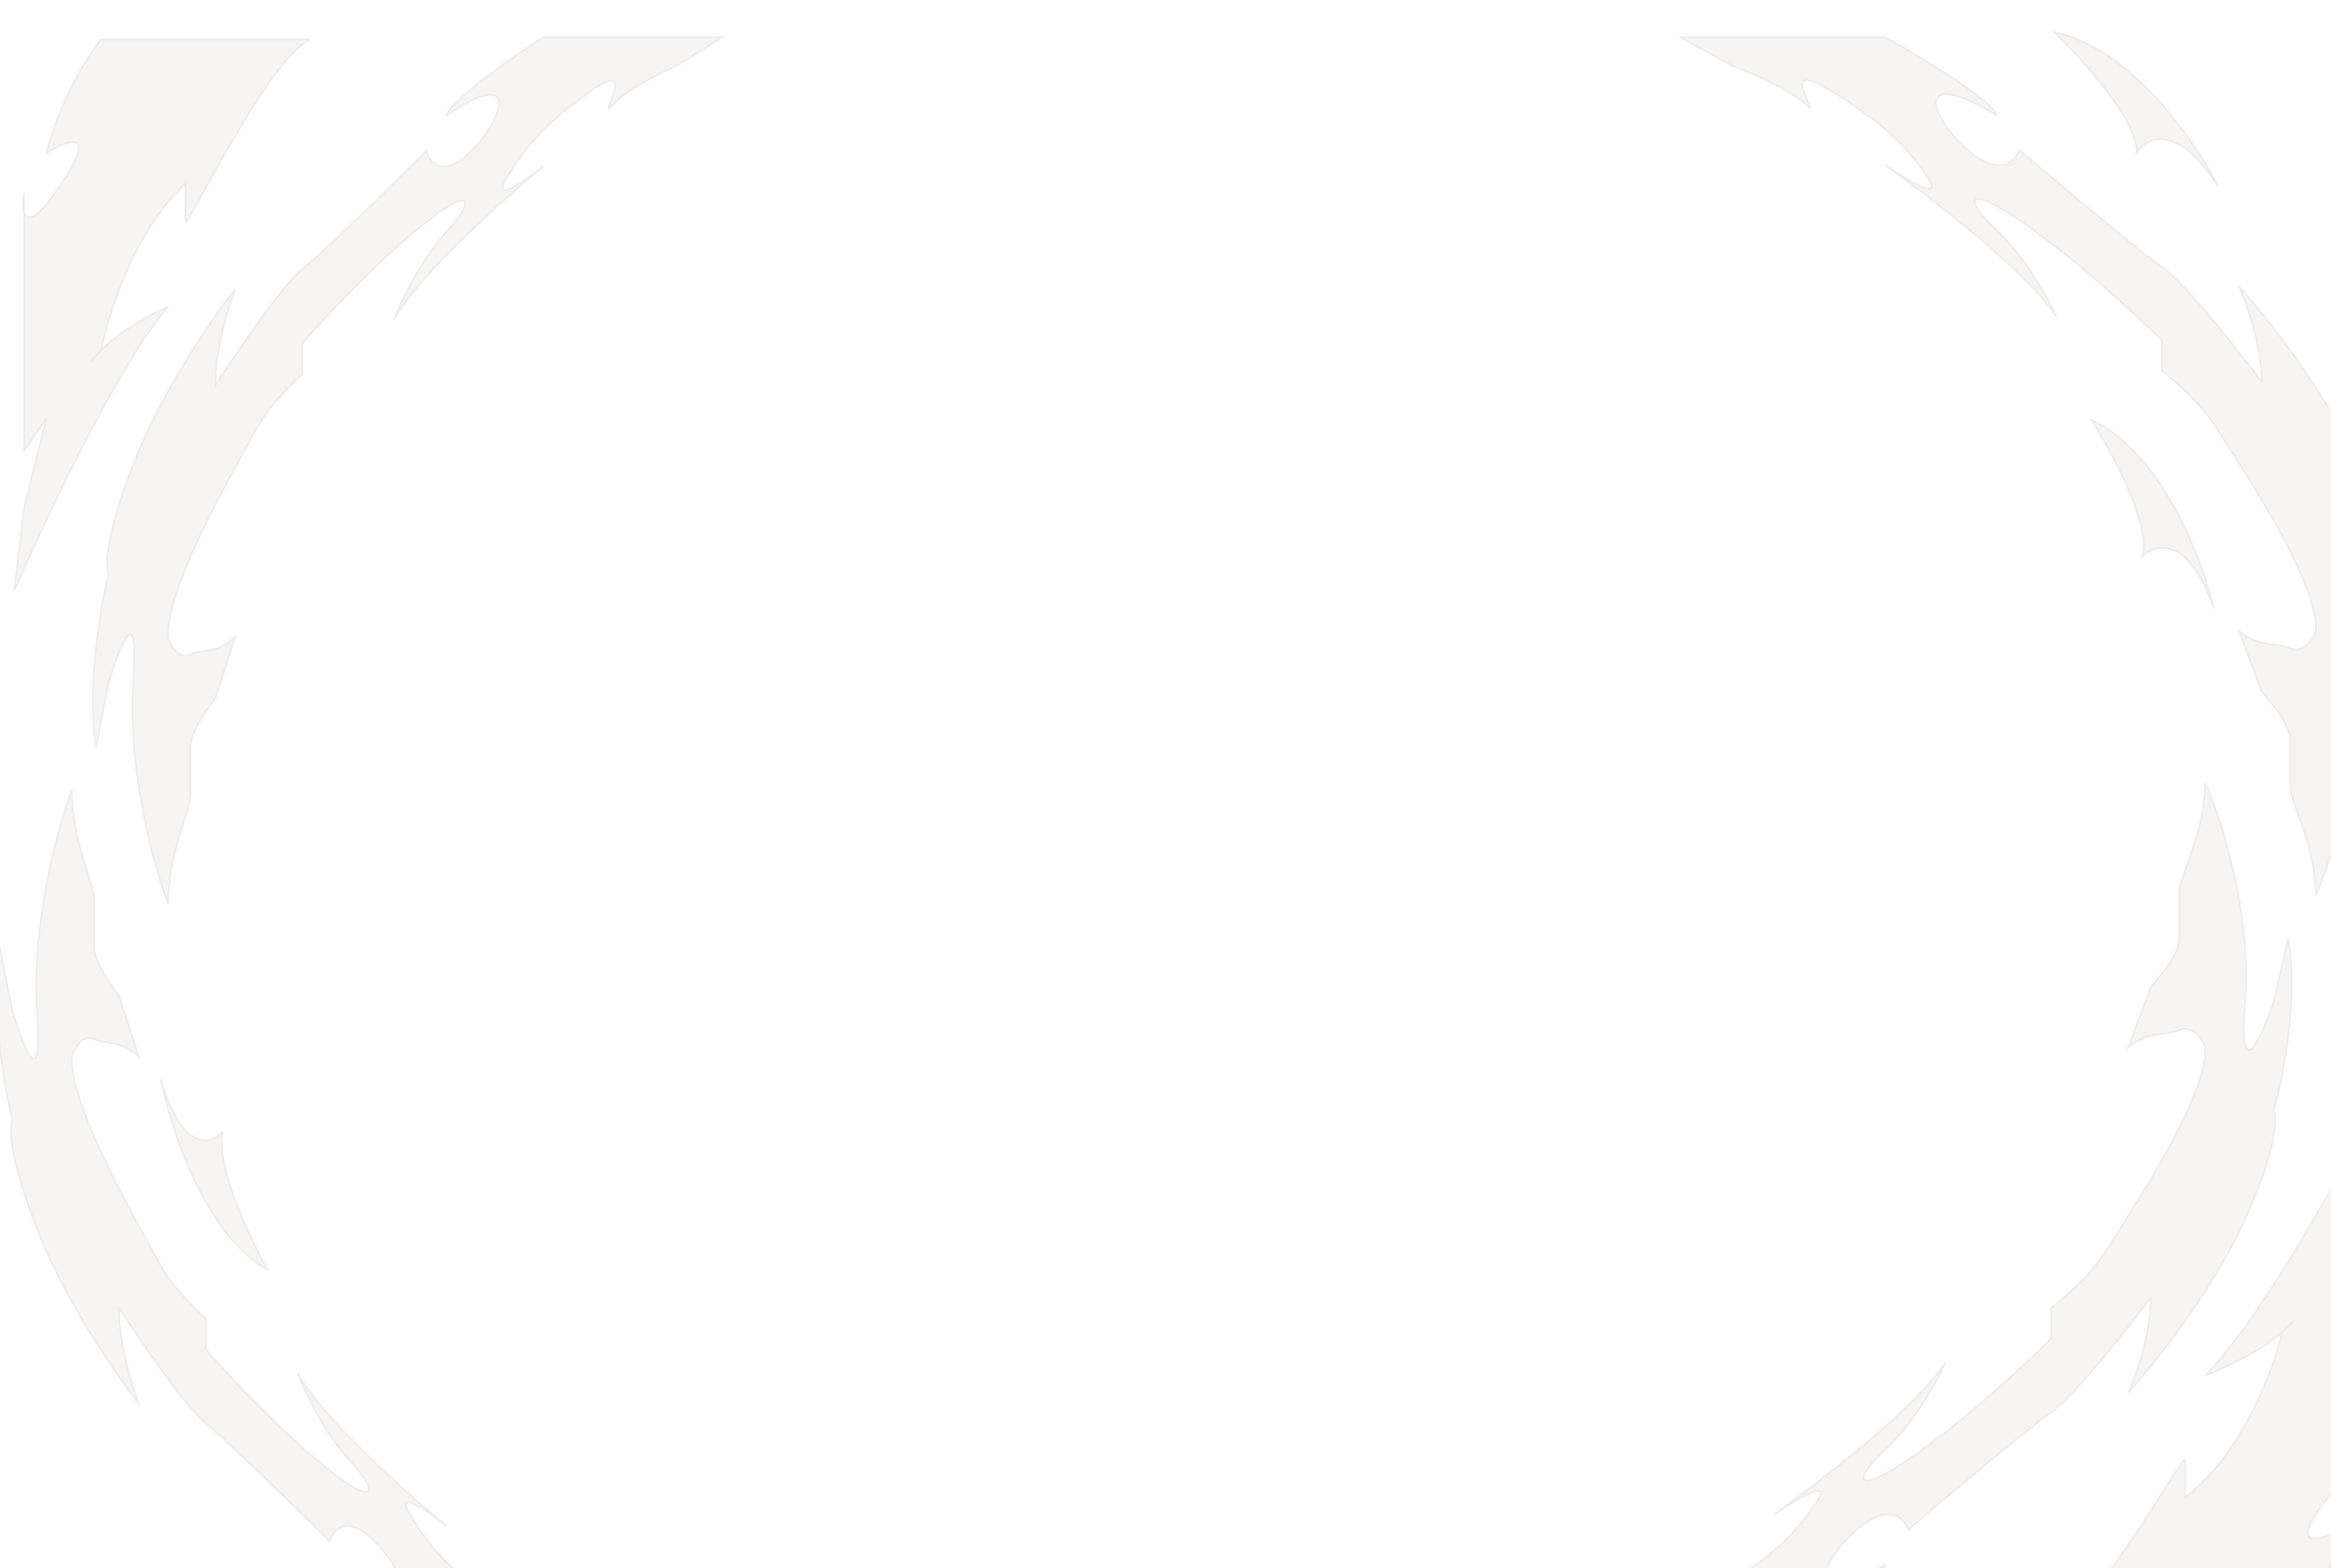 <svg width="1440" height="969" viewBox="0 0 1440 969" fill="none" xmlns="http://www.w3.org/2000/svg">
<g style="mix-blend-mode:multiply" opacity="0.1">
<g style="mix-blend-mode:color-dodge">
<g filter="url(#filter0_d_152_5327)">
<path d="M377.494 63.93C386.085 54.191 407.667 43.641 417.384 39.583L445.001 22H334.535C286.666 53.38 274.699 67.536 274.699 70.692C319.192 39.583 311.521 70.692 290.042 92.334C272.858 109.646 264.471 99.547 262.425 92.334C241.969 112.622 197.987 155.634 185.713 165.372C173.439 175.111 144.8 217.221 132.014 237.058C132.014 214.335 140.197 187.915 144.288 177.545C130.48 195.129 98.568 241.386 81.384 285.751C64.201 330.115 63.996 349.321 66.042 353.379C53.768 406.4 55.813 446.706 58.37 460.232L66.042 421.007C72.69 398.465 85.066 366.905 81.384 421.007C77.702 475.11 94.169 534.623 102.864 557.617C102.864 526.508 116.672 499.456 116.672 489.988V460.232C116.672 451.575 126.9 436.787 132.014 430.475L144.288 392.603C132.014 403.424 125.877 399.366 116.672 403.424C109.307 406.67 104.398 397.563 102.864 392.603C101.329 360.142 147.357 283.046 156.562 265.462C163.927 251.395 179.064 236.156 185.713 230.295V211.359C196.964 198.285 226.524 166.184 254.754 142.378C290.042 112.622 294.644 120.737 274.699 142.378C258.743 159.691 246.571 185.661 242.48 196.481C257.209 169.43 309.987 122.09 334.535 101.801C323.284 110.819 302.929 125.066 311.521 109.917C322.261 90.981 336.069 74.75 365.22 54.462C394.37 34.173 366.754 76.103 377.494 63.93Z" fill="#A69580"/>
<path d="M377.494 63.93C386.085 54.191 407.667 43.641 417.384 39.583L445.001 22H334.535C286.666 53.38 274.699 67.536 274.699 70.692C319.192 39.583 311.521 70.692 290.042 92.334C272.858 109.646 264.471 99.547 262.425 92.334C241.969 112.622 197.987 155.634 185.713 165.372C173.439 175.111 144.8 217.221 132.014 237.058C132.014 214.335 140.197 187.915 144.288 177.545C130.48 195.129 98.568 241.386 81.384 285.751C64.201 330.115 63.996 349.321 66.042 353.379C53.768 406.4 55.813 446.706 58.37 460.232L66.042 421.007C72.69 398.465 85.066 366.905 81.384 421.007C77.702 475.11 94.169 534.623 102.864 557.617C102.864 526.508 116.672 499.456 116.672 489.988V460.232C116.672 451.575 126.9 436.787 132.014 430.475L144.288 392.603C132.014 403.424 125.877 399.366 116.672 403.424C109.307 406.67 104.398 397.563 102.864 392.603C101.329 360.142 147.357 283.046 156.562 265.462C163.927 251.395 179.064 236.156 185.713 230.295V211.359C196.964 198.285 226.524 166.184 254.754 142.378C290.042 112.622 294.644 120.737 274.699 142.378C258.743 159.691 246.571 185.661 242.48 196.481C257.209 169.43 309.987 122.09 334.535 101.801C323.284 110.819 302.929 125.066 311.521 109.917C322.261 90.981 336.069 74.75 365.22 54.462C394.37 34.173 366.754 76.103 377.494 63.93Z" stroke="#423B38"/>
</g>
<g filter="url(#filter1_d_152_5327)">
<path d="M317.728 979.723C326.311 989.437 347.87 999.96 357.577 1004.01L385.164 1021.55H274.814C226.995 990.247 215.041 976.125 215.041 972.977C259.487 1004.01 251.824 972.977 230.367 951.391C213.202 934.122 204.823 944.196 202.78 951.391C182.344 931.154 138.408 888.251 126.147 878.537C113.886 868.823 85.277 826.819 72.505 807.032C72.505 829.698 80.679 856.051 84.766 866.394C70.972 848.855 39.093 802.714 21.927 758.462C4.762 714.21 4.557 695.052 6.601 691.005C-5.66 638.118 -3.617 597.913 -1.062 584.422L6.601 623.547C13.242 646.033 25.606 677.513 21.927 623.547C18.249 569.581 34.699 510.218 43.384 487.283C43.384 518.313 57.178 545.296 57.178 554.74V584.422C57.178 593.056 67.396 607.807 72.505 614.103L84.766 651.879C72.505 641.086 66.374 645.134 57.178 641.086C49.822 637.848 44.917 646.932 43.384 651.879C41.852 684.259 87.831 761.161 97.027 778.7C104.384 792.731 119.506 807.931 126.147 813.778V832.666C137.387 845.707 166.916 877.727 195.116 901.472C230.367 931.154 234.965 923.059 215.041 901.472C199.101 884.203 186.942 858.3 182.855 847.506C197.569 874.489 250.292 921.71 274.814 941.947C263.574 932.953 243.241 918.742 251.824 933.852C262.553 952.74 276.347 968.93 305.467 989.167C334.587 1009.4 306.999 967.581 317.728 979.723Z" fill="#A69580"/>
<path d="M317.728 979.723C326.311 989.437 347.87 999.96 357.577 1004.01L385.164 1021.55H274.814C226.995 990.247 215.041 976.125 215.041 972.977C259.487 1004.01 251.824 972.977 230.367 951.391C213.202 934.122 204.823 944.196 202.78 951.391C182.344 931.154 138.408 888.251 126.147 878.537C113.886 868.823 85.277 826.819 72.505 807.032C72.505 829.698 80.679 856.051 84.766 866.394C70.972 848.855 39.093 802.714 21.927 758.462C4.762 714.21 4.557 695.052 6.601 691.005C-5.66 638.118 -3.617 597.913 -1.062 584.422L6.601 623.547C13.242 646.033 25.606 677.513 21.927 623.547C18.249 569.581 34.699 510.218 43.384 487.283C43.384 518.313 57.178 545.296 57.178 554.74V584.422C57.178 593.056 67.396 607.807 72.505 614.103L84.766 651.879C72.505 641.086 66.374 645.134 57.178 641.086C49.822 637.848 44.917 646.932 43.384 651.879C41.852 684.259 87.831 761.161 97.027 778.7C104.384 792.731 119.506 807.931 126.147 813.778V832.666C137.387 845.707 166.916 877.727 195.116 901.472C230.367 931.154 234.965 923.059 215.041 901.472C199.101 884.203 186.942 858.3 182.855 847.506C197.569 874.489 250.292 921.71 274.814 941.947C263.574 932.953 243.241 918.742 251.824 933.852C262.553 952.74 276.347 968.93 305.467 989.167C334.587 1009.4 306.999 967.581 317.728 979.723Z" stroke="#423B38"/>
</g>
<g filter="url(#filter2_d_152_5327)">
<path d="M102.863 188.366C72.178 224.074 26.662 320.466 7.739 364.199L13.876 312.802L27.684 257.347L13.876 277.635V178.898V130.361C12.909 127.335 13.162 122.442 13.876 118.032V130.361C15.678 135.998 21.715 135.153 36.89 112.622C60.211 77.996 40.47 85.571 27.684 93.686C36.276 60.142 53.767 32.821 61.438 23.352H190.315C162.698 38.231 113.602 142.378 113.602 135.616V112.622C82.917 139.673 66.041 192.423 61.438 215.417C61.777 215.052 62.126 214.687 62.484 214.323C73.774 202.84 93.94 192.299 102.863 188.366Z" fill="#A69580"/>
<path d="M61.438 215.417C61.777 215.052 62.126 214.687 62.484 214.323M61.438 215.417C50.391 227.32 57.532 219.647 62.484 214.323M61.438 215.417C66.041 192.423 82.917 139.673 113.602 112.622C113.602 118.032 113.602 130.205 113.602 135.616C113.602 142.378 162.698 38.231 190.315 23.352H61.438C53.767 32.821 36.276 60.142 27.684 93.686C40.47 85.571 60.211 77.996 36.89 112.622C13.569 147.248 11.831 130.656 13.876 118.032V178.898V277.635L27.684 257.347L13.876 312.802L7.739 364.199C26.662 320.466 72.178 224.074 102.863 188.366C93.94 192.299 73.774 202.84 62.484 214.323" stroke="#423B38"/>
</g>
<g filter="url(#filter3_d_152_5327)">
<path d="M164.233 783.496C126.184 762.937 104.398 696.48 98.261 665.822C111.762 711.269 129.457 706.399 136.617 698.284C131.707 717.761 152.982 763.207 164.233 783.496Z" fill="#A69580"/>
<path d="M164.233 783.496C126.184 762.937 104.398 696.48 98.261 665.822C111.762 711.269 129.457 706.399 136.617 698.284C131.707 717.761 152.982 763.207 164.233 783.496Z" stroke="#423B38"/>
</g>
</g>
<g style="mix-blend-mode:color-dodge">
<g filter="url(#filter4_d_152_5327)">
<path d="M1045.6 972.387C1035.73 982.052 1010.92 992.522 999.747 996.549L968 1014H1094.99C1150.01 982.857 1163.77 968.807 1163.77 965.675C1112.62 996.549 1121.44 965.675 1146.13 944.198C1165.89 927.015 1175.53 937.038 1177.88 944.198C1201.4 924.062 1251.96 881.375 1266.06 871.71C1280.17 862.045 1313.1 820.253 1327.79 800.566C1327.79 823.117 1318.39 849.338 1313.68 859.629C1329.56 842.179 1366.24 796.27 1386 752.241C1405.75 708.212 1405.98 689.15 1403.63 685.123C1417.74 632.503 1415.39 592.501 1412.45 579.077L1403.63 618.005C1395.99 640.378 1381.76 671.7 1386 618.005C1390.23 564.311 1371.3 505.248 1361.3 482.428C1361.3 513.302 1345.43 540.149 1345.43 549.545V579.077C1345.43 587.668 1333.67 602.345 1327.79 608.609L1313.68 646.195C1327.79 635.456 1334.85 639.483 1345.43 635.456C1353.9 632.234 1359.54 641.273 1361.3 646.195C1363.07 678.411 1310.16 754.926 1299.58 772.376C1291.11 786.337 1273.71 801.461 1266.06 807.277V826.07C1253.13 839.046 1219.15 870.905 1186.7 894.53C1146.13 924.062 1140.84 916.008 1163.77 894.53C1182.11 877.348 1196.1 851.575 1200.81 840.836C1183.88 867.683 1123.21 914.666 1094.99 934.801C1107.92 925.852 1131.32 911.713 1121.44 926.747C1109.1 945.54 1093.22 961.648 1059.71 981.783C1026.2 1001.92 1057.95 960.306 1045.6 972.387Z" fill="#A69580"/>
<path d="M1045.6 972.387C1035.73 982.052 1010.92 992.522 999.747 996.549L968 1014H1094.99C1150.01 982.857 1163.77 968.807 1163.77 965.675C1112.62 996.549 1121.44 965.675 1146.13 944.198C1165.89 927.015 1175.53 937.038 1177.88 944.198C1201.4 924.062 1251.96 881.375 1266.06 871.71C1280.17 862.045 1313.1 820.253 1327.79 800.566C1327.79 823.117 1318.39 849.338 1313.68 859.629C1329.56 842.179 1366.24 796.27 1386 752.241C1405.75 708.212 1405.98 689.15 1403.63 685.123C1417.74 632.503 1415.39 592.501 1412.45 579.077L1403.63 618.005C1395.99 640.378 1381.76 671.7 1386 618.005C1390.23 564.311 1371.3 505.248 1361.3 482.428C1361.3 513.302 1345.43 540.149 1345.43 549.545V579.077C1345.43 587.668 1333.67 602.345 1327.79 608.609L1313.68 646.195C1327.79 635.456 1334.85 639.483 1345.43 635.456C1353.9 632.234 1359.54 641.273 1361.3 646.195C1363.07 678.411 1310.16 754.926 1299.58 772.376C1291.11 786.337 1273.71 801.461 1266.06 807.277V826.07C1253.13 839.046 1219.15 870.905 1186.7 894.53C1146.13 924.062 1140.84 916.008 1163.77 894.53C1182.11 877.348 1196.1 851.575 1200.81 840.836C1183.88 867.683 1123.21 914.666 1094.99 934.801C1107.92 925.852 1131.32 911.713 1121.44 926.747C1109.1 945.54 1093.22 961.648 1059.71 981.783C1026.2 1001.92 1057.95 960.306 1045.6 972.387Z" stroke="#423B38"/>
</g>
<g filter="url(#filter5_d_152_5327)">
<path d="M1114.31 63.508C1104.44 53.867 1079.66 43.423 1068.5 39.407L1036.78 22H1163.64C1218.61 53.064 1232.35 67.079 1232.35 70.203C1181.26 39.407 1190.07 70.203 1214.73 91.626C1234.46 108.765 1244.1 98.767 1246.45 91.626C1269.94 111.711 1320.44 154.29 1334.54 163.93C1348.63 173.571 1381.52 215.257 1396.2 234.895C1396.2 212.401 1386.81 186.246 1382.11 175.981C1397.97 193.387 1434.61 239.18 1454.34 283.098C1474.08 327.016 1474.31 346.029 1471.96 350.046C1486.06 402.534 1483.71 442.435 1480.77 455.825L1471.96 416.995C1464.33 394.678 1450.12 363.436 1454.34 416.995C1458.57 470.553 1439.66 529.468 1429.68 552.23C1429.68 521.434 1413.82 494.655 1413.82 485.282V455.825C1413.82 447.255 1402.08 432.616 1396.2 426.367L1382.11 388.876C1396.2 399.588 1403.25 395.571 1413.82 399.588C1422.28 402.802 1427.92 393.786 1429.68 388.876C1431.44 356.741 1378.58 280.42 1368.01 263.014C1359.56 249.088 1342.17 234.003 1334.54 228.201V209.455C1321.62 196.512 1287.67 164.734 1255.25 141.168C1214.73 111.711 1209.45 119.744 1232.35 141.168C1250.67 158.307 1264.65 184.015 1269.35 194.726C1252.44 167.947 1191.83 121.083 1163.64 100.999C1176.56 109.925 1199.93 124.029 1190.07 109.033C1177.73 90.287 1161.88 74.22 1128.4 54.135C1094.93 34.051 1126.64 75.559 1114.31 63.508Z" fill="#A69580"/>
<path d="M1114.31 63.508C1104.44 53.867 1079.66 43.423 1068.5 39.407L1036.78 22H1163.64C1218.61 53.064 1232.35 67.079 1232.35 70.203C1181.26 39.407 1190.07 70.203 1214.73 91.626C1234.46 108.765 1244.1 98.767 1246.45 91.626C1269.94 111.711 1320.44 154.29 1334.54 163.93C1348.63 173.571 1381.52 215.257 1396.2 234.895C1396.2 212.401 1386.81 186.246 1382.11 175.981C1397.97 193.387 1434.61 239.18 1454.34 283.098C1474.08 327.016 1474.31 346.029 1471.96 350.046C1486.06 402.534 1483.71 442.435 1480.77 455.825L1471.96 416.995C1464.33 394.678 1450.12 363.436 1454.34 416.995C1458.57 470.553 1439.66 529.468 1429.68 552.23C1429.68 521.434 1413.82 494.655 1413.82 485.282V455.825C1413.82 447.255 1402.08 432.616 1396.2 426.367L1382.11 388.876C1396.2 399.588 1403.25 395.571 1413.82 399.588C1422.28 402.802 1427.92 393.786 1429.68 388.876C1431.44 356.741 1378.58 280.42 1368.01 263.014C1359.56 249.088 1342.17 234.003 1334.54 228.201V209.455C1321.62 196.512 1287.67 164.734 1255.25 141.168C1214.73 111.711 1209.45 119.744 1232.35 141.168C1250.67 158.307 1264.65 184.015 1269.35 194.726C1252.44 167.947 1191.83 121.083 1163.64 100.999C1176.56 109.925 1199.93 124.029 1190.07 109.033C1177.73 90.287 1161.88 74.22 1128.4 54.135C1094.93 34.051 1126.64 75.559 1114.31 63.508Z" stroke="#423B38"/>
</g>
<g filter="url(#filter6_d_152_5327)">
<path d="M1361.31 848.89C1396.58 813.452 1448.9 717.787 1470.65 674.384L1463.6 725.393L1447.73 780.43L1463.6 760.295V858.286V906.457C1464.71 909.46 1464.42 914.316 1463.6 918.692V906.457C1461.53 900.862 1454.59 901.701 1437.14 924.062C1410.34 958.426 1433.03 950.909 1447.73 942.855C1437.85 976.145 1417.74 1003.26 1408.92 1012.66H1260.77C1292.52 997.891 1348.96 894.53 1348.96 901.242V924.062C1384.23 897.215 1403.63 844.863 1408.92 822.043C1408.53 822.406 1408.13 822.768 1407.72 823.129C1394.74 834.525 1371.56 844.987 1361.31 848.89Z" fill="#A69580"/>
<path d="M1408.92 822.043C1408.53 822.406 1408.13 822.768 1407.72 823.129M1408.92 822.043C1421.62 810.23 1413.41 817.845 1407.72 823.129M1408.92 822.043C1403.63 844.863 1384.23 897.215 1348.96 924.062C1348.96 918.692 1348.96 906.611 1348.96 901.242C1348.96 894.53 1292.52 997.891 1260.77 1012.66H1408.92C1417.74 1003.26 1437.85 976.145 1447.73 942.855C1433.03 950.909 1410.34 958.426 1437.14 924.062C1463.95 889.698 1465.95 906.164 1463.6 918.692V858.286V760.295L1447.73 780.43L1463.6 725.393L1470.65 674.384C1448.9 717.787 1396.58 813.452 1361.31 848.89C1371.56 844.987 1394.74 834.525 1407.72 823.129" stroke="#423B38"/>
</g>
<g filter="url(#filter7_d_152_5327)">
<path d="M1290.76 258.254C1334.5 278.658 1359.54 344.612 1366.6 375.039C1351.08 329.936 1330.73 334.768 1322.5 342.823C1328.15 323.493 1303.69 278.39 1290.76 258.254Z" fill="#A69580"/>
<path d="M1290.76 258.254C1334.5 278.658 1359.54 344.612 1366.6 375.039C1351.08 329.936 1330.73 334.768 1322.5 342.823C1328.15 323.493 1303.69 278.39 1290.76 258.254Z" stroke="#423B38"/>
</g>
<g filter="url(#filter8_d_152_5327)">
<path d="M1268 18.909C1315.32 28.361 1355.29 86.498 1369.36 114.385C1343.59 74.247 1324.97 83.764 1318.89 93.54C1319.79 73.423 1285.33 35.404 1268 18.909Z" fill="#A69580"/>
<path d="M1268 18.909C1315.32 28.361 1355.29 86.498 1369.36 114.385C1343.59 74.247 1324.97 83.764 1318.89 93.54C1319.79 73.423 1285.33 35.404 1268 18.909Z" stroke="#423B38"/>
</g>
</g>
</g>
<defs>
<filter id="filter0_d_152_5327" x="55.931" y="21.5" width="391.786" height="537.293" filterUnits="userSpaceOnUse" color-interpolation-filters="sRGB">
<feFlood flood-opacity="0" result="BackgroundImageFix"/>
<feColorMatrix in="SourceAlpha" type="matrix" values="0 0 0 0 0 0 0 0 0 0 0 0 0 0 0 0 0 0 127 0" result="hardAlpha"/>
<feOffset dx="1" dy="1"/>
<feComposite in2="hardAlpha" operator="out"/>
<feColorMatrix type="matrix" values="0 0 0 0 0.259 0 0 0 0 0.231 0 0 0 0 0.22 0 0 0 1 0"/>
<feBlend mode="normal" in2="BackgroundImageFix" result="effect1_dropShadow_152_5327"/>
<feBlend mode="normal" in="SourceGraphic" in2="effect1_dropShadow_152_5327" result="shape"/>
</filter>
<filter id="filter1_d_152_5327" x="-3.5" y="487.105" width="391.383" height="535.941" filterUnits="userSpaceOnUse" color-interpolation-filters="sRGB">
<feFlood flood-opacity="0" result="BackgroundImageFix"/>
<feColorMatrix in="SourceAlpha" type="matrix" values="0 0 0 0 0 0 0 0 0 0 0 0 0 0 0 0 0 0 127 0" result="hardAlpha"/>
<feOffset dx="1" dy="1"/>
<feComposite in2="hardAlpha" operator="out"/>
<feColorMatrix type="matrix" values="0 0 0 0 0.259 0 0 0 0 0.231 0 0 0 0 0.22 0 0 0 1 0"/>
<feBlend mode="normal" in2="BackgroundImageFix" result="effect1_dropShadow_152_5327"/>
<feBlend mode="normal" in="SourceGraphic" in2="effect1_dropShadow_152_5327" result="shape"/>
</filter>
<filter id="filter2_d_152_5327" x="7.243" y="22.852" width="184.309" height="342.546" filterUnits="userSpaceOnUse" color-interpolation-filters="sRGB">
<feFlood flood-opacity="0" result="BackgroundImageFix"/>
<feColorMatrix in="SourceAlpha" type="matrix" values="0 0 0 0 0 0 0 0 0 0 0 0 0 0 0 0 0 0 127 0" result="hardAlpha"/>
<feOffset dx="1" dy="1"/>
<feComposite in2="hardAlpha" operator="out"/>
<feColorMatrix type="matrix" values="0 0 0 0 0.259 0 0 0 0 0.231 0 0 0 0 0.22 0 0 0 1 0"/>
<feBlend mode="normal" in2="BackgroundImageFix" result="effect1_dropShadow_152_5327"/>
<feBlend mode="normal" in="SourceGraphic" in2="effect1_dropShadow_152_5327" result="shape"/>
</filter>
<filter id="filter3_d_152_5327" x="97.77" y="665.68" width="68.73" height="120.068" filterUnits="userSpaceOnUse" color-interpolation-filters="sRGB">
<feFlood flood-opacity="0" result="BackgroundImageFix"/>
<feColorMatrix in="SourceAlpha" type="matrix" values="0 0 0 0 0 0 0 0 0 0 0 0 0 0 0 0 0 0 127 0" result="hardAlpha"/>
<feOffset dx="1" dy="1"/>
<feComposite in2="hardAlpha" operator="out"/>
<feColorMatrix type="matrix" values="0 0 0 0 0.259 0 0 0 0 0.231 0 0 0 0 0.22 0 0 0 1 0"/>
<feBlend mode="normal" in2="BackgroundImageFix" result="effect1_dropShadow_152_5327"/>
<feBlend mode="normal" in="SourceGraphic" in2="effect1_dropShadow_152_5327" result="shape"/>
</filter>
<filter id="filter4_d_152_5327" x="967.76" y="482.227" width="448.422" height="533.273" filterUnits="userSpaceOnUse" color-interpolation-filters="sRGB">
<feFlood flood-opacity="0" result="BackgroundImageFix"/>
<feColorMatrix in="SourceAlpha" type="matrix" values="0 0 0 0 0 0 0 0 0 0 0 0 0 0 0 0 0 0 127 0" result="hardAlpha"/>
<feOffset dx="1" dy="1"/>
<feComposite in2="hardAlpha" operator="out"/>
<feColorMatrix type="matrix" values="0 0 0 0 0.259 0 0 0 0 0.231 0 0 0 0 0.22 0 0 0 1 0"/>
<feBlend mode="normal" in2="BackgroundImageFix" result="effect1_dropShadow_152_5327"/>
<feBlend mode="normal" in="SourceGraphic" in2="effect1_dropShadow_152_5327" result="shape"/>
</filter>
<filter id="filter5_d_152_5327" x="1036.54" y="21.5" width="447.956" height="531.931" filterUnits="userSpaceOnUse" color-interpolation-filters="sRGB">
<feFlood flood-opacity="0" result="BackgroundImageFix"/>
<feColorMatrix in="SourceAlpha" type="matrix" values="0 0 0 0 0 0 0 0 0 0 0 0 0 0 0 0 0 0 127 0" result="hardAlpha"/>
<feOffset dx="1" dy="1"/>
<feComposite in2="hardAlpha" operator="out"/>
<feColorMatrix type="matrix" values="0 0 0 0 0.259 0 0 0 0 0.231 0 0 0 0 0.22 0 0 0 1 0"/>
<feBlend mode="normal" in2="BackgroundImageFix" result="effect1_dropShadow_152_5327"/>
<feBlend mode="normal" in="SourceGraphic" in2="effect1_dropShadow_152_5327" result="shape"/>
</filter>
<filter id="filter6_d_152_5327" x="1260.56" y="674.16" width="211.586" height="339.997" filterUnits="userSpaceOnUse" color-interpolation-filters="sRGB">
<feFlood flood-opacity="0" result="BackgroundImageFix"/>
<feColorMatrix in="SourceAlpha" type="matrix" values="0 0 0 0 0 0 0 0 0 0 0 0 0 0 0 0 0 0 127 0" result="hardAlpha"/>
<feOffset dx="1" dy="1"/>
<feComposite in2="hardAlpha" operator="out"/>
<feColorMatrix type="matrix" values="0 0 0 0 0.259 0 0 0 0 0.231 0 0 0 0 0.22 0 0 0 1 0"/>
<feBlend mode="normal" in2="BackgroundImageFix" result="effect1_dropShadow_152_5327"/>
<feBlend mode="normal" in="SourceGraphic" in2="effect1_dropShadow_152_5327" result="shape"/>
</filter>
<filter id="filter7_d_152_5327" x="1289.4" y="257.07" width="78.681" height="119.132" filterUnits="userSpaceOnUse" color-interpolation-filters="sRGB">
<feFlood flood-opacity="0" result="BackgroundImageFix"/>
<feColorMatrix in="SourceAlpha" type="matrix" values="0 0 0 0 0 0 0 0 0 0 0 0 0 0 0 0 0 0 127 0" result="hardAlpha"/>
<feOffset dx="1" dy="1"/>
<feComposite in2="hardAlpha" operator="out"/>
<feColorMatrix type="matrix" values="0 0 0 0 0.259 0 0 0 0 0.231 0 0 0 0 0.22 0 0 0 1 0"/>
<feBlend mode="normal" in2="BackgroundImageFix" result="effect1_dropShadow_152_5327"/>
<feBlend mode="normal" in="SourceGraphic" in2="effect1_dropShadow_152_5327" result="shape"/>
</filter>
<filter id="filter8_d_152_5327" x="1266.4" y="18.08" width="104.406" height="97.575" filterUnits="userSpaceOnUse" color-interpolation-filters="sRGB">
<feFlood flood-opacity="0" result="BackgroundImageFix"/>
<feColorMatrix in="SourceAlpha" type="matrix" values="0 0 0 0 0 0 0 0 0 0 0 0 0 0 0 0 0 0 127 0" result="hardAlpha"/>
<feOffset dx="1" dy="1"/>
<feComposite in2="hardAlpha" operator="out"/>
<feColorMatrix type="matrix" values="0 0 0 0 0.259 0 0 0 0 0.231 0 0 0 0 0.22 0 0 0 1 0"/>
<feBlend mode="normal" in2="BackgroundImageFix" result="effect1_dropShadow_152_5327"/>
<feBlend mode="normal" in="SourceGraphic" in2="effect1_dropShadow_152_5327" result="shape"/>
</filter>
</defs>
</svg>
